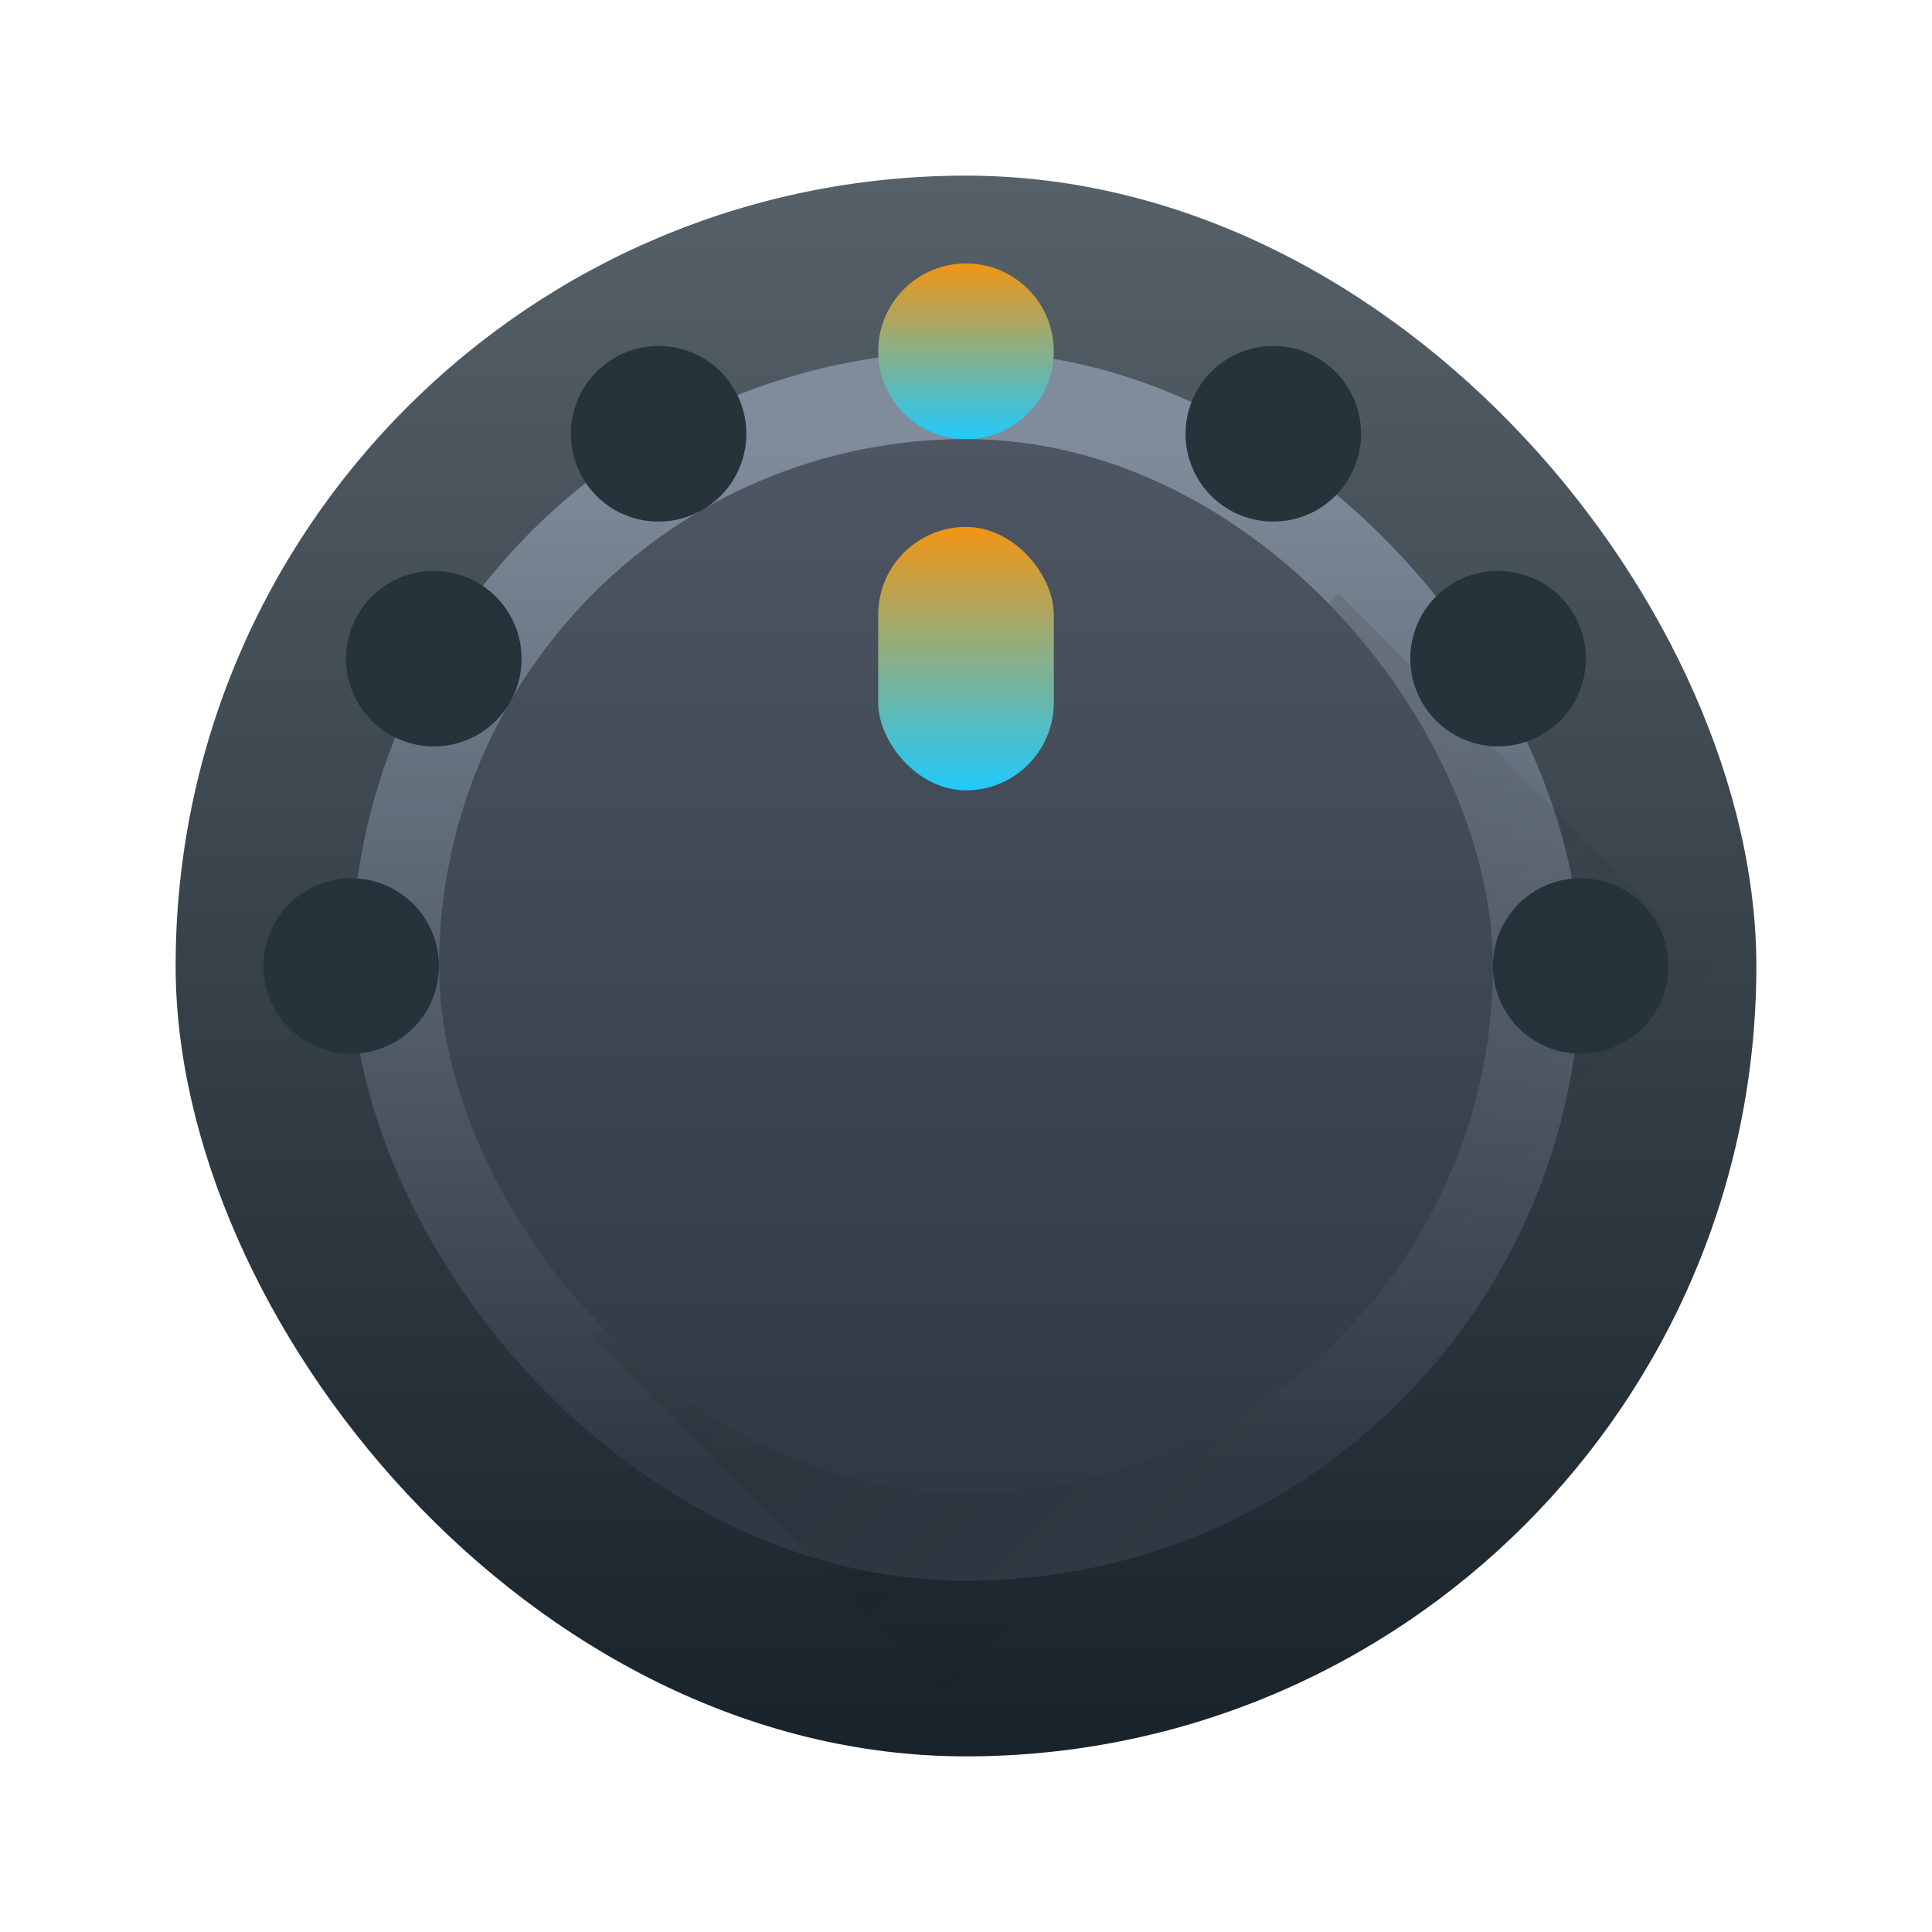 <svg height="22" width="22" xmlns="http://www.w3.org/2000/svg" xmlns:xlink="http://www.w3.org/1999/xlink"><linearGradient id="a" gradientTransform="matrix(.643 0 0 .643 -246.51 -330.87)" gradientUnits="userSpaceOnUse" x2="0" y1="545.798" y2="517.798"><stop offset="0" stop-color="#18222a"/><stop offset="1" stop-color="#566069"/></linearGradient><linearGradient id="b" gradientTransform="matrix(.6 0 0 .6 -229.343 -308.079)" gradientUnits="userSpaceOnUse" x2="0" y1="541.798" y2="521.798"><stop offset="0" stop-color="#2f3943"/><stop offset="1" stop-color="#4d5662"/></linearGradient><linearGradient id="c" gradientTransform="matrix(.583 0 0 .583 -222.667 -299.216)" gradientUnits="userSpaceOnUse" x2="0" y1="541.798" y2="521.798"><stop offset="0" stop-color="#2f3943"/><stop offset="1" stop-color="#808c9b"/></linearGradient><linearGradient id="d"><stop offset="0" stop-color="#f19514"/><stop offset="1" stop-color="#21c9fb"/></linearGradient><linearGradient id="e" gradientTransform="matrix(1 0 0 .6 -389.571 -307.68)" gradientUnits="userSpaceOnUse" x2="0" xlink:href="#d" y1="522.798" y2="527.798"/><linearGradient id="f" gradientTransform="translate(-389.571 -515.798)" gradientUnits="userSpaceOnUse" x2="0" xlink:href="#d" y1="518.798" y2="520.798"/><linearGradient id="g" gradientUnits="userSpaceOnUse" x1="7.786" x2="14.857" y1="9.071" y2="16.143"><stop offset="0" stop-color="#2f2e29"/><stop offset="1" stop-opacity="0"/></linearGradient><rect fill="url(#a)" height="18" rx="9" ry="9" stroke-width=".643" width="18" x="2" y="2"/><rect fill="url(#c)" height="14" rx="7" ry="7" stroke-width=".583" width="14" x="4" y="4"/><path d="m15.242 6.758-8.484 8.484 4.756 4.758h8.486v-8.484z" fill="url(#g)" fill-rule="evenodd" opacity=".2" stroke-width=".643"/><rect fill="url(#b)" height="12" rx="6" ry="6" stroke-width=".6" width="12" x="5" y="5"/><path d="m7.453 3.941a1 1 0 0 0 -.818.498 1 1 0 0 0 .365 1.367 1 1 0 0 0 1.365-.367 1 1 0 0 0 -.365-1.365 1 1 0 0 0 -.547-.133zm7 0a1 1 55.901 0 0 -.818.498 1 1 55.901 0 0 .365 1.367 1 1 55.901 0 0 1.365-.367 1 1 55.901 0 0 -.365-1.365 1 1 55.901 0 0 -.547-.133zm-9.561 2.561a1 1 75.128 0 0 -.818.498 1 1 75.128 0 0 .365 1.365 1 1 75.128 0 0 1.367-.365 1 1 75.128 0 0 -.367-1.365 1 1 75.128 0 0 -.547-.133zm12.119 0a1 1 0 0 0 -.818.498 1 1 0 0 0 .367 1.365 1 1 0 0 0 1.365-.365 1 1 0 0 0 -.365-1.365 1 1 0 0 0 -.549-.133zm-13.059 3.5a1 1 0 0 0 -.818.498 1 1 0 0 0 .365 1.365 1 1 0 0 0 1.365-.365 1 1 0 0 0 -.365-1.365 1 1 0 0 0 -.547-.133zm14 0a1 1 0 0 0 -.818.498 1 1 0 0 0 .365 1.365 1 1 0 0 0 1.365-.365 1 1 0 0 0 -.365-1.365 1 1 0 0 0 -.547-.133z" fill="#26333a"/><rect fill="url(#e)" height="3" rx="1" stroke-width=".775" width="2" x="10" y="6"/><circle cx="11" cy="4" fill="url(#f)" r="1"/></svg>